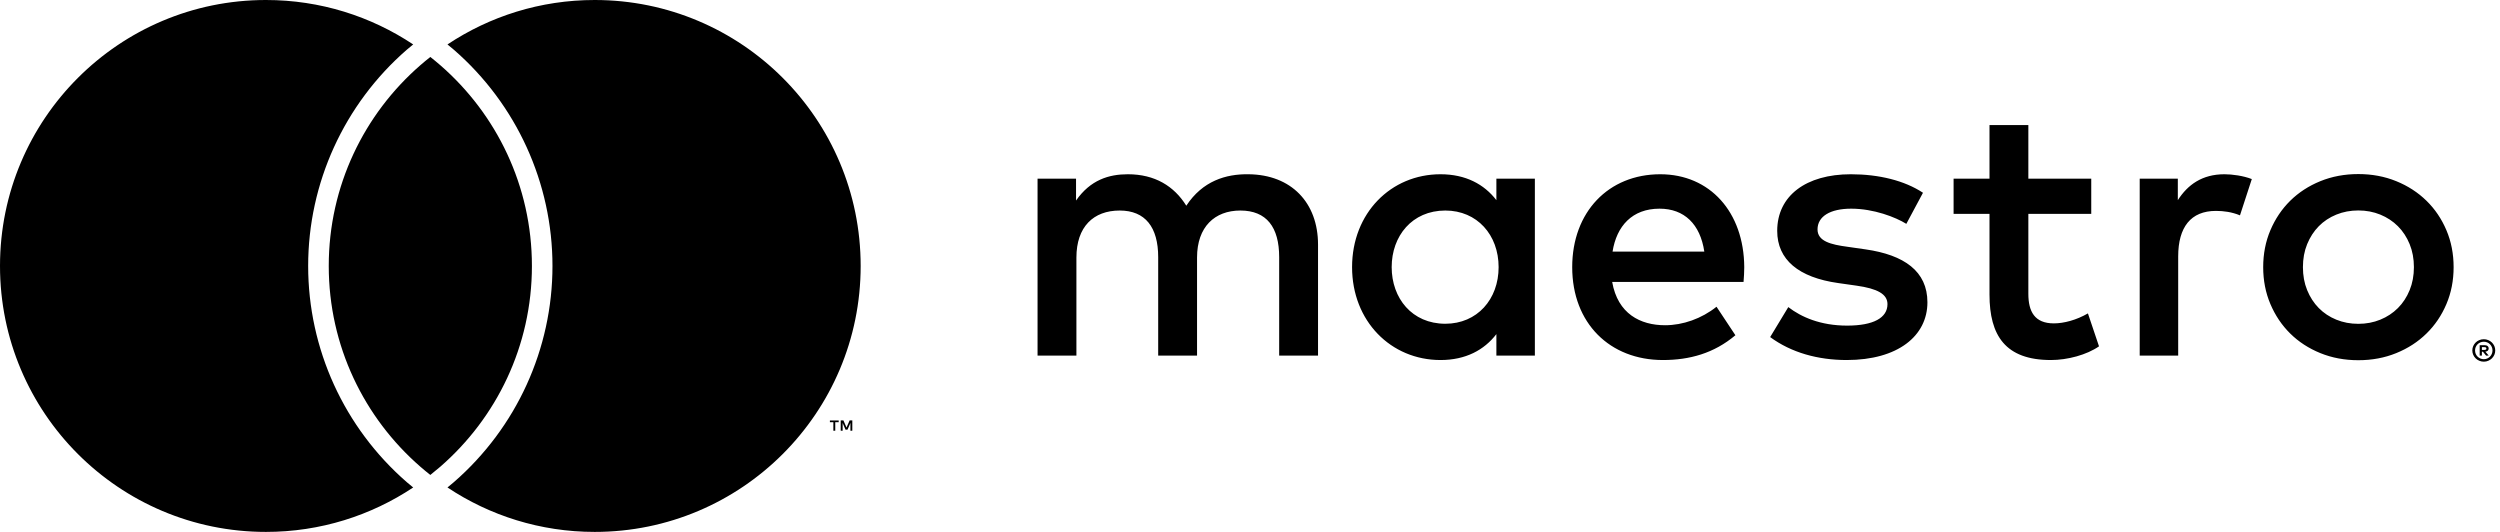 <svg width="94" height="20" viewBox="0 0 94 20" fill="none" xmlns="http://www.w3.org/2000/svg">
<path d="M16.18 2.142C16.051 2.243 15.925 2.348 15.802 2.455C13.695 4.288 12.361 6.987 12.361 10C12.361 13.012 13.695 15.711 15.802 17.545C15.925 17.652 16.051 17.756 16.18 17.858C16.309 17.756 16.435 17.652 16.559 17.545C18.666 15.711 20 13.012 20 10C20 6.987 18.666 4.288 16.559 2.455C16.435 2.348 16.309 2.243 16.18 2.142ZM22.361 -9.53674e-07C20.313 -9.53674e-07 18.41 0.616 16.825 1.671C16.906 1.738 16.988 1.803 17.066 1.871C19.422 3.921 20.773 6.884 20.773 10C20.773 13.116 19.422 16.079 17.066 18.128C16.988 18.196 16.906 18.262 16.825 18.329C18.41 19.384 20.313 20 22.361 20C27.883 20 32.361 15.523 32.361 10C32.361 4.477 27.883 -9.53674e-07 22.361 -9.53674e-07ZM15.294 18.128C15.372 18.196 15.455 18.262 15.536 18.329C13.951 19.384 12.047 20 10 20C4.477 20 0 15.523 0 10C0 4.477 4.477 -9.53674e-07 10 -9.53674e-07C12.047 -9.53674e-07 13.951 0.616 15.536 1.671C15.455 1.738 15.373 1.803 15.294 1.871C12.938 3.921 11.587 6.884 11.587 10C11.587 13.116 12.938 16.079 15.294 18.128ZM32.047 16.196V15.808H31.946L31.829 16.075L31.713 15.808H31.611V16.196H31.683V15.904L31.792 16.156H31.866L31.976 15.903V16.196H32.047ZM31.406 16.196V15.874H31.535V15.809H31.204V15.874H31.334V16.196H31.406ZM83.639 6.552C82.804 6.552 82.261 6.942 81.886 7.526V6.719H80.453V13.37H81.9V9.641C81.9 8.542 82.373 7.93 83.319 7.93C83.611 7.93 83.917 7.971 84.223 8.097L84.668 6.733C84.348 6.608 83.931 6.552 83.639 6.552ZM78.631 6.719H76.266L76.266 4.702H74.805L74.805 6.719H73.455V8.041H74.805V11.074C74.805 12.618 75.403 13.537 77.114 13.537C77.741 13.537 78.464 13.342 78.923 13.022L78.506 11.784C78.074 12.034 77.601 12.159 77.226 12.159C76.502 12.159 76.266 11.714 76.266 11.046V8.041H78.631V6.719ZM72.304 7.248C71.609 6.789 70.649 6.552 69.591 6.552C67.908 6.552 66.823 7.359 66.823 8.681C66.823 9.766 67.63 10.434 69.118 10.643L69.8 10.74C70.593 10.851 70.969 11.06 70.969 11.436C70.969 11.951 70.44 12.243 69.452 12.243C68.451 12.243 67.727 11.922 67.24 11.547L66.558 12.674C67.351 13.258 68.353 13.537 69.438 13.537C71.358 13.537 72.471 12.632 72.471 11.366C72.471 10.197 71.595 9.585 70.148 9.377L69.466 9.279C68.84 9.196 68.339 9.071 68.339 8.626C68.339 8.138 68.812 7.846 69.605 7.846C70.454 7.846 71.275 8.166 71.678 8.417L72.304 7.248ZM60.632 9.46C60.785 8.5 61.369 7.846 62.399 7.846C63.331 7.846 63.929 8.431 64.082 9.46H60.632ZM65.584 10.044C65.571 7.971 64.291 6.552 62.426 6.552C60.479 6.552 59.115 7.971 59.115 10.044C59.115 12.159 60.534 13.537 62.524 13.537C63.526 13.537 64.444 13.286 65.251 12.605L64.541 11.533C63.985 11.979 63.275 12.229 62.608 12.229C61.675 12.229 60.827 11.797 60.618 10.601H65.557C65.571 10.42 65.584 10.239 65.584 10.044ZM88.673 7.913C88.376 7.913 88.101 7.965 87.846 8.069C87.591 8.173 87.371 8.319 87.186 8.506C87.001 8.694 86.856 8.919 86.749 9.18C86.642 9.442 86.59 9.73 86.59 10.045C86.59 10.359 86.642 10.648 86.749 10.909C86.856 11.171 87.001 11.395 87.186 11.583C87.371 11.77 87.591 11.916 87.846 12.02C88.101 12.124 88.376 12.176 88.673 12.176C88.969 12.176 89.244 12.124 89.499 12.02C89.753 11.916 89.975 11.77 90.162 11.583C90.35 11.395 90.496 11.171 90.603 10.909C90.71 10.648 90.763 10.359 90.763 10.045C90.763 9.73 90.71 9.442 90.603 9.18C90.496 8.919 90.35 8.694 90.162 8.506C89.975 8.319 89.753 8.173 89.499 8.069C89.244 7.965 88.969 7.913 88.673 7.913ZM88.673 6.545C89.186 6.545 89.662 6.634 90.099 6.812C90.537 6.99 90.916 7.236 91.235 7.548C91.555 7.861 91.804 8.23 91.985 8.656C92.166 9.082 92.256 9.545 92.256 10.045C92.256 10.544 92.166 11.008 91.985 11.433C91.804 11.859 91.555 12.229 91.235 12.541C90.916 12.854 90.537 13.099 90.099 13.277C89.662 13.455 89.186 13.544 88.673 13.544C88.159 13.544 87.683 13.455 87.245 13.277C86.808 13.099 86.43 12.854 86.113 12.541C85.796 12.229 85.548 11.859 85.367 11.433C85.186 11.008 85.096 10.544 85.096 10.045C85.096 9.545 85.186 9.082 85.367 8.656C85.548 8.23 85.796 7.861 86.113 7.548C86.43 7.236 86.808 6.99 87.245 6.812C87.683 6.634 88.159 6.545 88.673 6.545ZM52.327 10.044C52.327 8.876 53.092 7.916 54.344 7.916C55.541 7.916 56.348 8.834 56.348 10.044C56.348 11.255 55.541 12.173 54.344 12.173C53.092 12.173 52.327 11.213 52.327 10.044ZM57.711 10.044V6.719H56.264V7.526C55.805 6.928 55.109 6.552 54.163 6.552C52.299 6.552 50.838 8.013 50.838 10.044C50.838 12.076 52.299 13.537 54.163 13.537C55.109 13.537 55.805 13.161 56.264 12.563V13.37H57.711V10.044ZM49.558 13.37V9.196C49.558 7.624 48.556 6.566 46.943 6.552C46.094 6.539 45.217 6.803 44.605 7.735C44.146 6.997 43.422 6.552 42.407 6.552C41.697 6.552 41.002 6.761 40.459 7.54V6.719H39.012V13.37H40.473V9.683C40.473 8.528 41.113 7.916 42.101 7.916C43.061 7.916 43.548 8.542 43.548 9.669V13.37H45.009V9.683C45.009 8.528 45.676 7.916 46.637 7.916C47.624 7.916 48.097 8.542 48.097 9.669V13.37H49.558ZM93.319 13.053V13.157H93.416C93.438 13.157 93.455 13.152 93.469 13.144C93.482 13.136 93.488 13.122 93.488 13.104C93.488 13.087 93.482 13.074 93.469 13.065C93.455 13.057 93.438 13.053 93.416 13.053H93.319ZM93.417 12.979C93.467 12.979 93.506 12.99 93.533 13.012C93.56 13.035 93.574 13.066 93.574 13.104C93.574 13.137 93.563 13.163 93.542 13.184C93.52 13.206 93.489 13.218 93.449 13.223L93.577 13.371H93.477L93.358 13.224H93.319V13.371H93.236V12.979H93.417ZM93.392 13.506C93.438 13.506 93.48 13.497 93.519 13.48C93.559 13.462 93.593 13.439 93.623 13.409C93.652 13.38 93.676 13.345 93.692 13.305C93.709 13.265 93.718 13.222 93.718 13.176C93.718 13.131 93.709 13.088 93.692 13.048C93.676 13.008 93.652 12.974 93.623 12.944C93.593 12.914 93.559 12.891 93.519 12.874C93.48 12.857 93.438 12.849 93.392 12.849C93.346 12.849 93.303 12.857 93.262 12.874C93.222 12.891 93.187 12.914 93.157 12.944C93.128 12.974 93.104 13.008 93.087 13.048C93.071 13.088 93.062 13.131 93.062 13.176C93.062 13.222 93.071 13.265 93.087 13.305C93.104 13.345 93.128 13.38 93.157 13.409C93.187 13.439 93.222 13.462 93.262 13.48C93.303 13.497 93.346 13.506 93.392 13.506ZM93.392 12.755C93.451 12.755 93.507 12.766 93.559 12.788C93.611 12.81 93.657 12.84 93.696 12.878C93.734 12.916 93.765 12.961 93.788 13.012C93.81 13.064 93.821 13.119 93.821 13.176C93.821 13.234 93.81 13.289 93.788 13.34C93.765 13.391 93.734 13.436 93.696 13.474C93.657 13.512 93.611 13.543 93.559 13.565C93.507 13.588 93.451 13.599 93.392 13.599C93.331 13.599 93.275 13.588 93.222 13.565C93.169 13.543 93.123 13.512 93.085 13.474C93.046 13.436 93.016 13.391 92.993 13.34C92.971 13.289 92.959 13.234 92.959 13.176C92.959 13.119 92.971 13.064 92.993 13.012C93.016 12.961 93.046 12.916 93.085 12.878C93.123 12.84 93.169 12.81 93.222 12.788C93.275 12.766 93.331 12.755 93.392 12.755Z" fill="black"></path>
</svg>